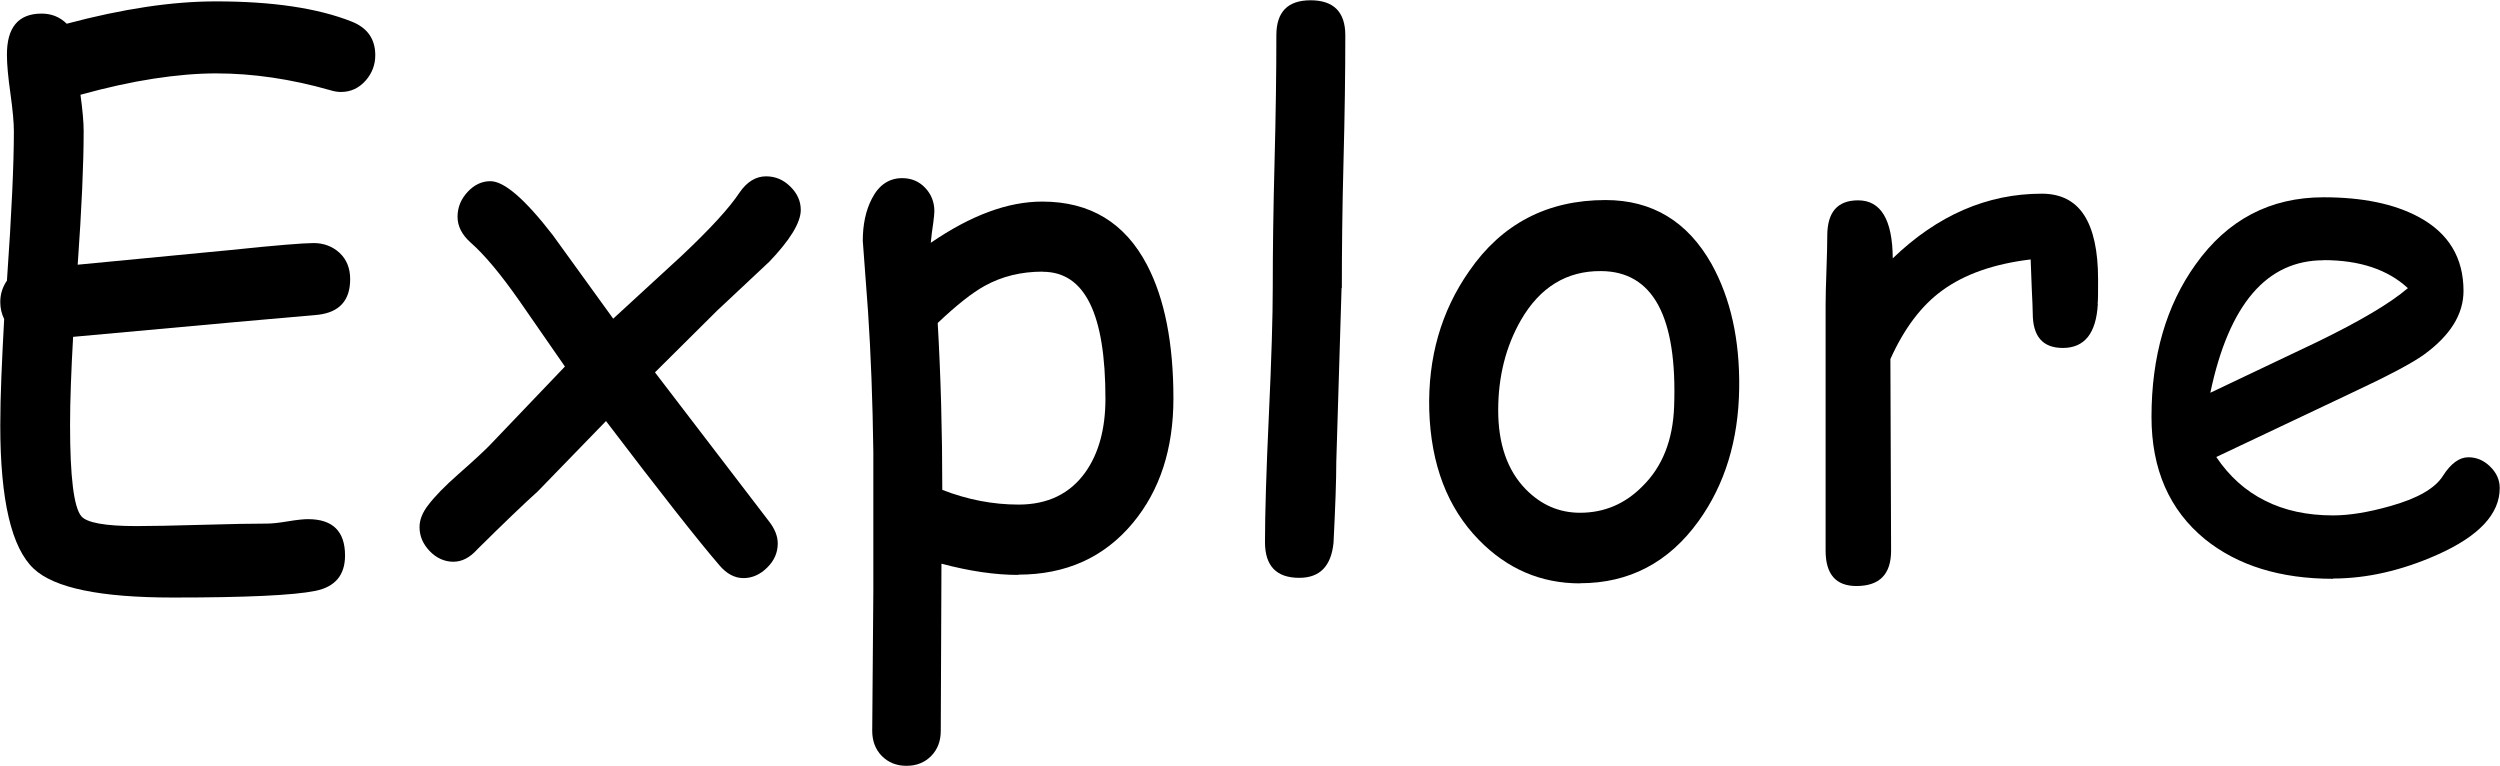 <?xml version="1.0" encoding="UTF-8"?>
<svg id="Layer_2" data-name="Layer 2" xmlns="http://www.w3.org/2000/svg" viewBox="0 0 180.2 55.21">
  <defs>
    <style>
      .cls-1 {
        stroke-width: 0px;
      }
    </style>
  </defs>
  <g id="Layer_2-2" data-name="Layer 2">
    <g>
      <path class="cls-1" d="m24.58,6.63c-.23,0-.5-.04-.78-.13-2.84-.81-5.58-1.21-8.22-1.21-1.38,0-2.88.13-4.51.38-1.63.25-3.39.64-5.27,1.16.15,1.09.23,1.97.23,2.62,0,2.34-.14,5.55-.43,9.63l11.04-1.06c3.24-.34,5.24-.5,5.97-.5s1.36.24,1.87.71c.5.47.76,1.1.76,1.89,0,1.53-.77,2.39-2.32,2.57l-6,.53-11.65,1.06c-.07,1.19-.12,2.32-.16,3.39s-.06,2.06-.06,2.99c0,3.71.27,5.9.81,6.55.4.47,1.72.71,3.96.71,1.04,0,2.61-.03,4.7-.09,2.09-.06,3.67-.09,4.73-.09.34,0,.83-.05,1.49-.16s1.14-.16,1.46-.16c1.78,0,2.67.87,2.67,2.62,0,1.41-.71,2.26-2.14,2.55-1.58.32-5,.48-10.26.48s-8.55-.69-10.03-2.07c-1.61-1.5-2.42-4.94-2.42-10.34,0-1.08.03-2.25.08-3.53s.12-2.66.2-4.13c-.19-.39-.28-.8-.28-1.23,0-.57.16-1.08.48-1.54.34-4.86.5-8.45.5-10.76,0-.62-.08-1.53-.25-2.74-.17-1.2-.25-2.11-.25-2.74C.48,1.98,1.32.98,3,.98c.71,0,1.31.24,1.81.73,2.02-.54,3.92-.94,5.71-1.21S14,.1,15.58.1c4.08,0,7.34.49,9.78,1.46,1.13.45,1.69,1.26,1.69,2.42,0,.67-.22,1.27-.66,1.79-.49.57-1.09.86-1.82.86Z"/>
      <path class="cls-1" d="m55.38,18.93l-3.68,3.45-4.49,4.46,8.22,10.74c.42.54.63,1.07.63,1.59,0,.66-.25,1.24-.76,1.74-.5.5-1.08.76-1.71.76s-1.22-.31-1.74-.93c-1.55-1.8-4.27-5.26-8.17-10.39l-4.92,5.07c-.99.89-2.44,2.28-4.34,4.16-.54.61-1.12.91-1.74.91s-1.21-.25-1.7-.76-.74-1.08-.74-1.74c0-.52.21-1.05.63-1.59.47-.62,1.2-1.37,2.19-2.24,1.16-1.02,1.92-1.73,2.29-2.12l5.37-5.62-3.3-4.76c-1.33-1.9-2.49-3.29-3.48-4.16-.64-.57-.96-1.19-.96-1.87s.24-1.27.72-1.79,1.03-.78,1.65-.78c.99,0,2.49,1.29,4.49,3.88l4.36,6.03,4.94-4.54c2.05-1.93,3.44-3.45,4.16-4.54.54-.79,1.18-1.18,1.92-1.18.66,0,1.24.24,1.74.73s.76,1.05.76,1.69c0,.92-.78,2.19-2.34,3.81Z"/>
      <path class="cls-1" d="m73.41,41.44c-1.68,0-3.53-.27-5.55-.81l-.05,12.05c0,.74-.23,1.34-.69,1.81-.46.47-1.05.71-1.78.71s-1.31-.24-1.78-.71c-.46-.47-.69-1.08-.69-1.81l.08-10.08v-10.06c-.05-3.68-.18-7.03-.38-10.06l-.38-5.12c0-1.19.22-2.2.65-3.03.5-.99,1.24-1.49,2.19-1.49.66,0,1.21.23,1.65.69.44.46.67,1.03.67,1.7,0,.15-.03.43-.08.83-.08.52-.14,1-.18,1.44,1.45-.99,2.84-1.74,4.18-2.23,1.34-.5,2.63-.74,3.86-.74,3.45,0,5.97,1.53,7.56,4.59,1.26,2.42,1.89,5.62,1.89,9.6,0,3.63-.97,6.62-2.92,8.97-2.07,2.49-4.82,3.73-8.27,3.73Zm1.74-21.86c-1.55,0-2.94.34-4.18,1.03-.89.49-2.02,1.38-3.38,2.67.22,3.82.33,7.82.33,12.03,1.83.71,3.66,1.06,5.5,1.06,2.1,0,3.71-.78,4.82-2.34.96-1.36,1.44-3.13,1.44-5.29,0-3.06-.37-5.35-1.12-6.87-.75-1.52-1.88-2.28-3.39-2.28Z"/>
      <path class="cls-1" d="m96.7,20.75l-.38,12.53c0,1.33-.07,3.28-.2,5.85-.17,1.68-.99,2.52-2.47,2.52-1.65,0-2.47-.86-2.47-2.57,0-2.03.09-5.09.28-9.16.19-4.08.28-7.13.28-9.16,0-2.66.04-5.69.13-9.11s.13-6.46.13-9.11c0-1.68.82-2.52,2.47-2.52s2.5.84,2.5,2.52c0,2.66-.04,5.69-.13,9.11s-.12,6.46-.12,9.11Z"/>
      <path class="cls-1" d="m113.89,42.05c-2.82,0-5.25-1.04-7.29-3.13-2.27-2.32-3.46-5.44-3.58-9.35-.1-3.8.86-7.14,2.88-10.03,2.35-3.41,5.63-5.12,9.83-5.12,3.36,0,5.91,1.54,7.64,4.61,1.38,2.49,2.04,5.48,1.99,8.97-.05,3.73-1.03,6.92-2.92,9.55-2.15,2.99-5,4.49-8.55,4.49Zm1.51-22.51c-2.47-.02-4.4,1.16-5.77,3.53-1.09,1.9-1.64,4.07-1.64,6.5s.66,4.34,1.99,5.7c1.11,1.13,2.41,1.69,3.91,1.69,1.75,0,3.25-.64,4.51-1.92,1.43-1.41,2.18-3.32,2.27-5.72.24-6.5-1.52-9.76-5.27-9.78Z"/>
      <path class="cls-1" d="m151.21,21.93c-.12,2.1-.96,3.15-2.52,3.15-1.45,0-2.17-.83-2.17-2.5,0-.32-.03-.91-.07-1.76l-.08-2.12c-2.66.32-4.78,1.07-6.38,2.24-1.5,1.09-2.74,2.74-3.73,4.94l.05,13.81c0,1.7-.83,2.55-2.5,2.55-1.48,0-2.22-.85-2.22-2.55v-17.7c0-.55.02-1.39.06-2.5.04-1.11.06-1.94.06-2.5,0-1.7.74-2.55,2.22-2.55,1.65,0,2.48,1.4,2.5,4.18,3.23-3.11,6.81-4.66,10.74-4.66,1.36,0,2.38.51,3.05,1.54.67,1.03,1.01,2.57,1.01,4.64,0,.87,0,1.46-.03,1.76Z"/>
      <path class="cls-1" d="m168.17,41.72c-3.8,0-6.87-.95-9.23-2.85-2.57-2.1-3.86-5.04-3.86-8.82,0-4.37,1.06-8.03,3.18-10.99,2.3-3.23,5.38-4.84,9.23-4.84,2.79,0,5.07.47,6.83,1.41,2.17,1.16,3.25,2.94,3.25,5.34,0,1.68-.95,3.21-2.85,4.59-.84.61-2.62,1.55-5.34,2.82l-9.63,4.56c.94,1.4,2.11,2.45,3.52,3.15,1.4.71,3.04,1.06,4.9,1.06,1.16,0,2.52-.22,4.08-.66,1.98-.55,3.26-1.28,3.83-2.18.57-.9,1.19-1.35,1.84-1.35.59,0,1.11.22,1.57.67.46.45.69.96.69,1.55,0,1.87-1.5,3.47-4.51,4.81-2.57,1.14-5.08,1.71-7.51,1.71Zm-.68-22.96c-2.05,0-3.76.79-5.12,2.38s-2.38,3.98-3.05,7.17l7.74-3.68c3.04-1.48,5.21-2.76,6.5-3.86-1.45-1.34-3.47-2.02-6.08-2.02Z"/>
    </g>
  </g>
</svg>